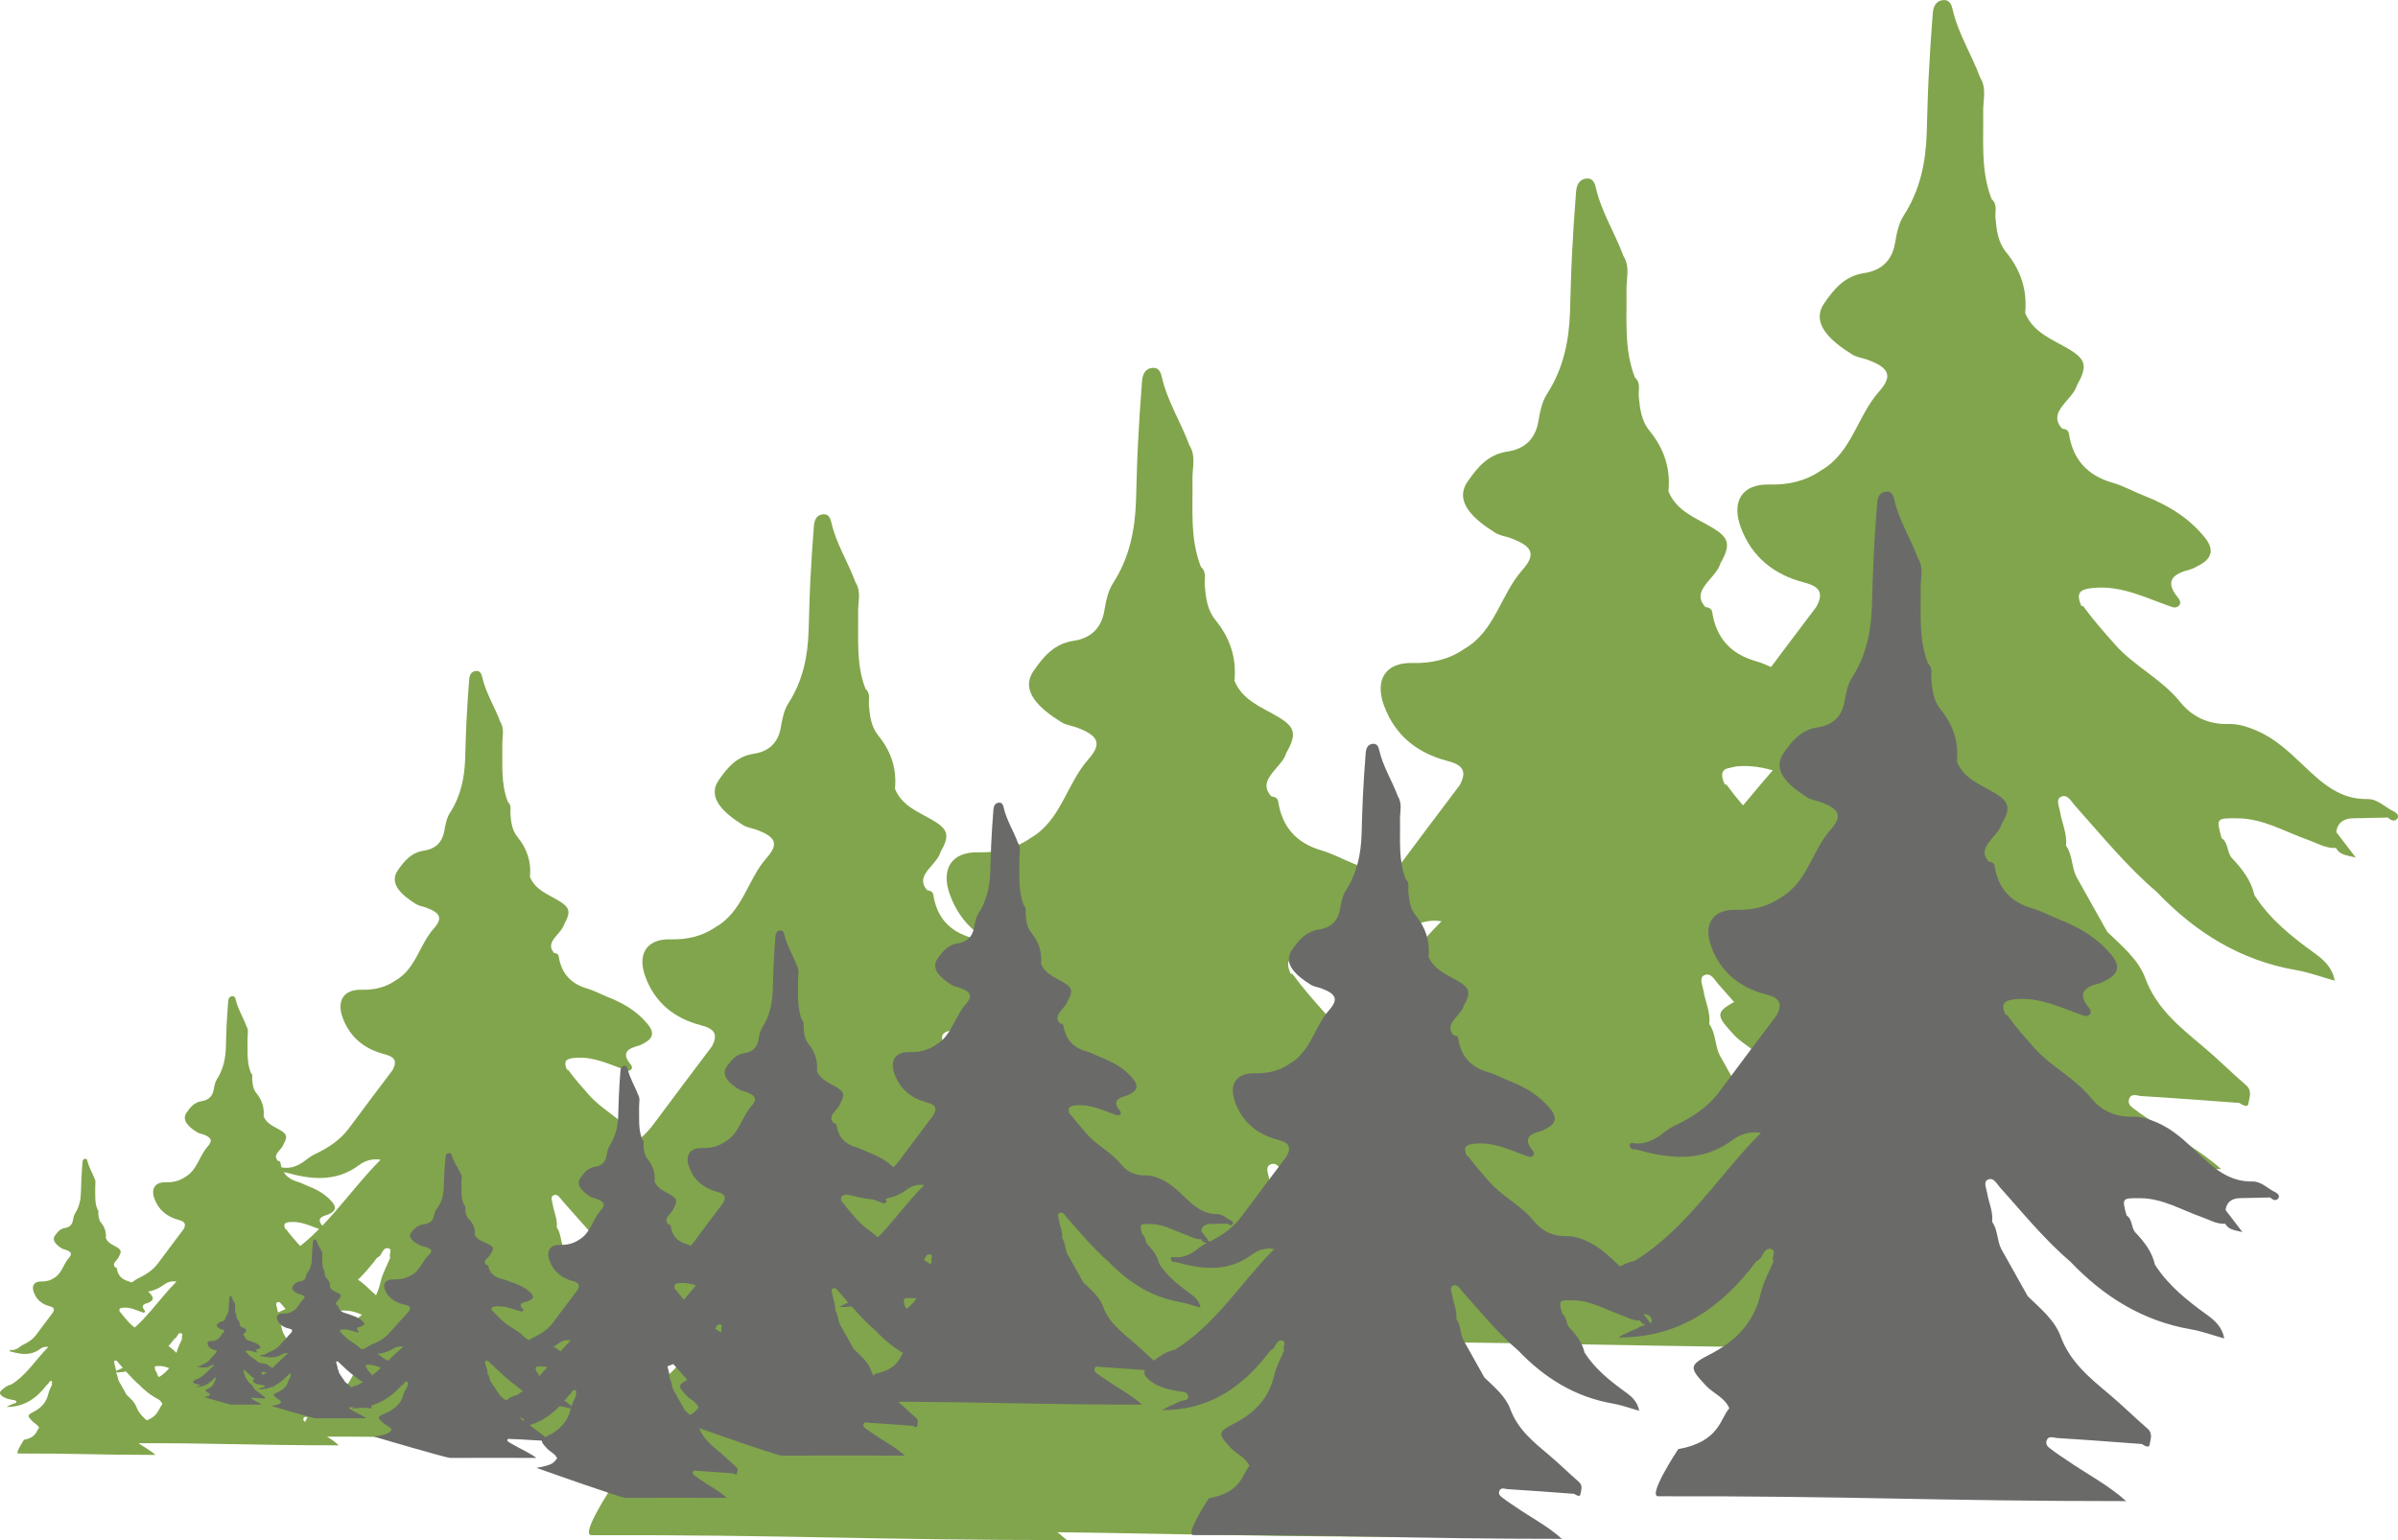 <?xml version="1.0" encoding="UTF-8"?>
<svg id="_圖層_2" data-name="圖層 2" xmlns="http://www.w3.org/2000/svg" viewBox="0 0 799.47 513.6">
  <defs>
    <style>
      .cls-1 {
        fill: #6a6b68;
      }

      .cls-2 {
        fill: #81a54c;
      }
    </style>
  </defs>
  <g id="_圖層_1-2" data-name="圖層 1">
    <g>
      <path class="cls-2" d="m105.83,467.16c10.68-1.88,10.76-7.96,13.05-10.4-1.16-2.76-4.07-3.74-5.96-5.79-4.26-4.59-4.39-5.12,1.17-7.99,6.54-3.37,11.11-8.1,12.79-15.5.63-2.79,2.13-5.39,3.24-8.08-.68-.97.85-2.62-.52-3.07-1.53-.5-2.05,1.15-2.75,2.23-.26.41-.79.64-1.2.96-8.76,11.7-19.74,19.35-34.94,19.23,1.72-1.16,3.78-1.7,5.54-2.74.99-.59,3.36-.01,2.8-2.05-.34-1.26-2.18-1.13-3.49-1.37-2.89-.52-5.73-1.19-8.22-2.95-2.93-2.06-3.17-3.62-.37-5.96,2.33-1.95,4.8-3.8,7.91-4.43,13.31-8.28,21.25-21.71,32.01-32.49-2.93-.45-5.27.37-7.16,1.78-7.74,5.77-16.04,4.84-24.54,2.45-.71.05-1.49-.13-1.63-.83-.22-1.12.77-.78,1.3-.73,2.24.2,4.16-.59,5.99-1.74,1.31-.9,2.52-2.01,3.93-2.68,4.47-2.12,8.54-4.67,11.55-8.74,4.8-6.51,9.7-12.94,14.56-19.41,1.66-3.12.62-4.43-2.77-5.31-6.51-1.69-11.43-5.53-13.86-12.1-2.11-5.71.33-9.53,6.25-9.38,4.15.11,7.94-.73,11.37-3.1,6.76-3.88,7.92-11.9,12.75-17.33,3.16-3.56,2.01-5.27-2.55-6.96-1.12-.41-2.39-.55-3.37-1.16-4.67-2.91-9.15-6.8-6.11-11.23,2.16-3.16,4.52-5.98,8.74-6.61,3.64-.54,6.08-2.6,6.77-6.5.37-2.1.79-4.39,1.91-6.12,3.59-5.55,4.85-11.64,5.06-18.08.13-4.05.21-8.11.42-12.16.24-4.72.53-9.44.91-14.16.11-1.36.59-2.75,2.3-2.9,1.44-.13,1.83,1.09,2.06,2.1,1.21,5.29,4.17,9.86,6.02,14.88,1.51,2.37.63,5,.68,7.49.12,6.46-.59,12.98,1.86,19.22h0c1.35,1.14.72,2.77.84,4.13.24,2.71.58,5.37,2.32,7.5,3.21,3.92,4.69,8.31,4.19,13.35,1.79,4.4,6.05,5.82,9.67,8,3.69,2.22,4.02,3.76,1.72,7.82-.43,1.41-1.38,2.39-2.33,3.5-1.39,1.65-3.23,3.68-.95,6.09.74.04,1.36.35,1.48,1.11.87,5.64,4.02,9.15,9.54,10.74,2.43.7,4.7,1.98,7.07,2.92,5.09,2,9.66,4.74,13.15,9.05,2.15,2.66,1.73,4.64-1.31,6.23-.6.29-1.17.68-1.81.84-3.68.94-5.86,2.43-2.64,6.28.38.45.69,1.27,0,1.8-.74.55-1.48.12-2.25-.15-5.23-1.86-10.23-4.35-16.14-3.89-3.26.25-4.14,1.08-2.84,4.02.22-.11.38-.05.49.16,2.13,2.9,4.49,5.58,6.88,8.27,4.25,4.8,10.23,7.56,14.26,12.57,2.7,3.36,6.27,4.96,10.67,4.85,2.14-.05,4.12.6,6.19,1.49,4.12,1.78,7.18,4.74,10.3,7.7,3.96,3.76,7.91,7.41,13.94,7.28,2.29-.05,3.85,1.81,5.79,2.71.55.26,1.3.92.78,1.58-.6.77-1.42.39-2.06-.23-2.57.05-5.14.09-7.71.17-1.98.06-3.33.91-3.63,3.01,1.26,1.65,2.52,3.3,4.28,5.6-2.17-.5-3.56-.63-4.35-2.11-2.23.14-4.09-1.05-6.08-1.74-5.1-1.78-9.83-4.71-15.47-4.76-4.74-.04-4.74-.05-3.53,4.37,1.58,1.04,1.11,3.16,2.3,4.41,2.22,2.34,4.17,4.85,4.9,8.1,3.4,5.33,8.25,9.16,13.28,12.8,2.03,1.46,3.8,3.09,4.34,5.97-3.07-.86-5.69-1.85-8.4-2.31-12.28-2.1-22.2-8.3-30.66-17.16-6.65-5.67-12.12-12.45-17.93-18.92-.87-.97-1.66-2.68-3.13-1.96-1.14.56-.34,2.16-.16,3.28.4,2.48,1.6,4.81,1.29,7.41,1.48,2.05,1.21,4.68,2.3,6.85,2.25,4.02,4.5,8.04,6.75,12.06,3.18,3.09,6.83,6.03,8.36,10.19,2.43,6.59,7.46,10.63,12.51,14.86,3.29,2.76,6.33,5.8,9.58,8.61,1.48,1.28.7,2.82.52,4.1-.14.92-1.31.23-1.98-.2-7.18-.52-14.35-1.08-21.54-1.51-.88-.05-2.28-.77-2.69.82-.29,1.14.74,1.66,1.44,2.21,1.14.91,2.4,1.67,3.6,2.51,5.05,3.52,10.6,6.33,15.2,10.5-49.09,0-69.79-1.35-118.87-1.23-2.88,0,5.03-11.92,5.03-11.92Z"/>
      <path class="cls-2" d="m303.85,492.54c16.23-2.86,16.35-12.1,19.84-15.8-1.76-4.2-6.18-5.69-9.06-8.79-6.47-6.97-6.67-7.78,1.78-12.14,9.94-5.13,16.89-12.31,19.44-23.56.96-4.25,3.24-8.2,4.92-12.28-1.04-1.48,1.29-3.99-.79-4.67-2.32-.76-3.11,1.75-4.17,3.39-.4.62-1.2.98-1.82,1.46-13.32,17.78-29.99,29.4-53.09,29.22,2.62-1.76,5.75-2.58,8.42-4.17,1.5-.89,5.11-.02,4.26-3.11-.52-1.91-3.32-1.72-5.3-2.08-4.39-.79-8.71-1.82-12.49-4.48-4.45-3.14-4.81-5.5-.57-9.06,3.54-2.97,7.3-5.78,12.03-6.73,20.23-12.59,32.3-32.99,48.64-49.37-4.45-.68-8.01.57-10.88,2.71-11.76,8.77-24.37,7.35-37.28,3.72-1.09.07-2.27-.2-2.48-1.26-.34-1.7,1.18-1.19,1.98-1.11,3.4.31,6.32-.9,9.1-2.64,1.98-1.37,3.83-3.05,5.98-4.07,6.8-3.22,12.98-7.1,17.55-13.28,7.3-9.88,14.74-19.67,22.12-29.49,2.52-4.74.94-6.74-4.2-8.07-9.89-2.57-17.37-8.41-21.05-18.39-3.2-8.68.5-14.48,9.5-14.25,6.3.16,12.07-1.11,17.27-4.71,10.28-5.9,12.03-18.09,19.37-26.33,4.81-5.41,3.05-8-3.88-10.58-1.7-.63-3.63-.84-5.13-1.77-7.1-4.42-13.91-10.33-9.29-17.07,3.28-4.79,6.86-9.09,13.28-10.05,5.53-.82,9.24-3.95,10.29-9.88.56-3.19,1.19-6.67,2.9-9.3,5.46-8.43,7.37-17.69,7.69-27.47.2-6.16.32-12.32.63-18.48.36-7.18.81-14.35,1.39-21.51.17-2.06.9-4.17,3.5-4.41,2.19-.2,2.78,1.66,3.13,3.19,1.84,8.03,6.34,14.98,9.14,22.6,2.3,3.61.96,7.6,1.03,11.38.18,9.82-.89,19.73,2.82,29.2h0c2.05,1.74,1.1,4.21,1.28,6.28.37,4.11.87,8.16,3.53,11.4,4.88,5.96,7.12,12.62,6.37,20.28,2.72,6.68,9.19,8.84,14.7,12.15,5.6,3.37,6.11,5.71,2.61,11.88-.65,2.14-2.1,3.63-3.53,5.32-2.12,2.5-4.91,5.59-1.44,9.25,1.13.06,2.07.53,2.25,1.69,1.32,8.57,6.1,13.9,14.5,16.32,3.7,1.07,7.13,3.02,10.74,4.43,7.74,3.04,14.68,7.21,19.98,13.76,3.27,4.05,2.63,7.04-2,9.47-.91.43-1.78,1.03-2.74,1.27-5.59,1.43-8.9,3.7-4.01,9.55.57.69,1.05,1.94-.01,2.73-1.12.84-2.25.19-3.43-.23-7.95-2.83-15.54-6.62-24.53-5.91-4.95.39-6.29,1.64-4.32,6.11.33-.16.58-.08.75.25,3.23,4.4,6.83,8.48,10.45,12.57,6.46,7.29,15.55,11.48,21.68,19.11,4.11,5.11,9.53,7.54,16.21,7.37,3.25-.08,6.27.91,9.4,2.26,6.26,2.7,10.91,7.2,15.65,11.7,6.01,5.71,12.03,11.26,21.18,11.07,3.48-.07,5.85,2.76,8.79,4.12.84.39,1.97,1.39,1.18,2.4-.91,1.17-2.16.59-3.13-.35-3.9.08-7.81.14-11.71.25-3,.09-5.06,1.39-5.52,4.57,1.92,2.51,3.84,5.02,6.51,8.51-3.3-.76-5.41-.96-6.61-3.2-3.39.22-6.22-1.59-9.23-2.65-7.75-2.71-14.94-7.16-23.51-7.23-7.2-.05-7.2-.08-5.37,6.63,2.4,1.59,1.69,4.8,3.5,6.7,3.38,3.56,6.34,7.38,7.45,12.31,5.17,8.1,12.53,13.93,20.18,19.45,3.08,2.22,5.77,4.69,6.6,9.07-4.67-1.31-8.65-2.81-12.76-3.51-18.65-3.2-33.74-12.61-46.58-26.08-10.1-8.62-18.42-18.92-27.24-28.75-1.32-1.47-2.52-4.08-4.76-2.97-1.74.86-.51,3.28-.24,4.99.6,3.76,2.44,7.31,1.96,11.27,2.25,3.11,1.83,7.11,3.49,10.41,3.42,6.11,6.84,12.21,10.26,18.32,4.83,4.69,10.37,9.17,12.7,15.48,3.69,10.02,11.34,16.15,19.01,22.58,5,4.19,9.62,8.82,14.56,13.09,2.25,1.95,1.07,4.29.78,6.23-.21,1.4-1.99.34-3-.3-10.91-.79-21.81-1.64-32.73-2.3-1.34-.08-3.47-1.17-4.09,1.25-.44,1.73,1.13,2.52,2.19,3.36,1.74,1.38,3.65,2.54,5.47,3.81,7.68,5.35,16.1,9.62,23.1,15.95-74.59,0-106.04-2.05-180.63-1.87-4.38.01,7.64-18.12,7.64-18.12Z"/>
      <path class="cls-2" d="m203.87,496.06c14.24-2.51,14.34-10.62,17.41-13.86-1.55-3.69-5.42-4.99-7.95-7.72-5.67-6.12-5.85-6.83,1.57-10.66,8.72-4.5,14.82-10.8,17.05-20.67.85-3.73,2.84-7.19,4.32-10.78-.91-1.3,1.13-3.5-.7-4.1-2.04-.67-2.73,1.54-3.66,2.97-.35.54-1.05.86-1.6,1.28-11.68,15.61-26.32,25.8-46.58,25.64,2.3-1.55,5.04-2.26,7.39-3.66,1.31-.78,4.48-.02,3.74-2.73-.46-1.67-2.91-1.51-4.65-1.82-3.86-.7-7.64-1.59-10.96-3.93-3.91-2.75-4.22-4.83-.5-7.95,3.11-2.61,6.4-5.07,10.55-5.9,17.75-11.05,28.34-28.95,42.68-43.32-3.91-.6-7.03.5-9.55,2.38-10.32,7.7-21.39,6.45-32.71,3.26-.95.06-1.99-.18-2.18-1.1-.3-1.49,1.03-1.04,1.74-.98,2.98.27,5.55-.79,7.99-2.32,1.74-1.21,3.36-2.68,5.25-3.57,5.97-2.82,11.39-6.23,15.4-11.66,6.41-8.67,12.93-17.26,19.41-25.88,2.21-4.16.82-5.91-3.69-7.08-8.68-2.26-15.25-7.38-18.47-16.14-2.81-7.62.43-12.7,8.34-12.5,5.53.14,10.59-.97,15.16-4.14,9.02-5.17,10.56-15.87,16.99-23.11,4.22-4.74,2.68-7.02-3.4-9.28-1.49-.55-3.19-.73-4.5-1.55-6.23-3.88-12.21-9.06-8.15-14.98,2.88-4.21,6.02-7.98,11.65-8.82,4.85-.72,8.11-3.46,9.03-8.67.49-2.8,1.05-5.85,2.54-8.16,4.79-7.4,6.47-15.52,6.75-24.1.18-5.4.28-10.81.55-16.21.32-6.3.71-12.59,1.22-18.87.15-1.81.79-3.66,3.07-3.87,1.92-.18,2.44,1.46,2.75,2.8,1.61,7.05,5.56,13.14,8.02,19.84,2.02,3.16.84,6.66.9,9.99.16,8.62-.78,17.31,2.47,25.62h0c1.8,1.53.96,3.7,1.13,5.51.32,3.61.77,7.16,3.09,10,4.28,5.23,6.25,11.08,5.59,17.8,2.38,5.87,8.06,7.76,12.9,10.66,4.92,2.96,5.36,5.01,2.29,10.43-.57,1.88-1.84,3.19-3.1,4.67-1.86,2.19-4.31,4.9-1.27,8.12.99.06,1.82.47,1.97,1.48,1.16,7.52,5.36,12.19,12.72,14.32,3.25.94,6.26,2.65,9.42,3.89,6.79,2.67,12.88,6.32,17.53,12.07,2.87,3.55,2.3,6.18-1.75,8.31-.8.38-1.56.9-2.41,1.12-4.9,1.25-7.81,3.24-3.52,8.38.5.6.92,1.7,0,2.39-.99.73-1.97.16-3.01-.2-6.98-2.49-13.64-5.8-21.52-5.19-4.34.34-5.52,1.44-3.79,5.36.29-.14.51-.07.66.22,2.84,3.86,5.99,7.44,9.17,11.03,5.67,6.4,13.64,10.08,19.02,16.77,3.6,4.48,8.36,6.61,14.23,6.47,2.85-.07,5.5.8,8.25,1.99,5.5,2.37,9.57,6.31,13.73,10.27,5.28,5.01,10.55,9.88,18.58,9.71,3.05-.06,5.13,2.42,7.71,3.62.73.34,1.73,1.22,1.04,2.11-.8,1.03-1.9.52-2.74-.31-3.43.07-6.85.12-10.28.22-2.63.08-4.44,1.22-4.84,4.01,1.68,2.2,3.37,4.4,5.71,7.47-2.89-.67-4.74-.84-5.8-2.81-2.97.19-5.45-1.4-8.1-2.32-6.8-2.38-13.11-6.28-20.63-6.34-6.32-.05-6.31-.07-4.71,5.82,2.11,1.39,1.48,4.21,3.07,5.88,2.97,3.13,5.57,6.47,6.54,10.8,4.54,7.1,11,12.22,17.71,17.07,2.7,1.95,5.07,4.12,5.79,7.96-4.1-1.15-7.59-2.46-11.2-3.08-16.37-2.81-29.6-11.07-40.88-22.89-8.86-7.56-16.16-16.6-23.9-25.23-1.16-1.29-2.21-3.58-4.18-2.61-1.52.75-.45,2.88-.21,4.38.53,3.3,2.14,6.42,1.72,9.89,1.97,2.73,1.61,6.24,3.06,9.14,3,5.36,6,10.72,9.01,16.08,4.24,4.12,9.1,8.04,11.14,13.58,3.24,8.79,9.95,14.17,16.68,19.81,4.38,3.68,8.44,7.74,12.77,11.48,1.97,1.71.94,3.77.69,5.46-.18,1.23-1.75.3-2.64-.27-9.57-.69-19.14-1.44-28.72-2.02-1.17-.07-3.05-1.03-3.59,1.09-.39,1.52.99,2.21,1.92,2.95,1.53,1.21,3.2,2.23,4.8,3.34,6.74,4.69,14.13,8.44,20.27,14-65.45,0-93.05-1.8-158.5-1.64-3.85,0,6.7-15.9,6.7-15.9Z"/>
      <path class="cls-1" d="m291.62,458.14c8.36-1.47,8.42-6.23,10.21-8.14-.91-2.16-3.18-2.93-4.67-4.53-3.33-3.59-3.43-4.01.92-6.25,5.12-2.64,8.69-6.34,10.01-12.13.5-2.19,1.67-4.22,2.53-6.32-.53-.76.67-2.05-.41-2.4-1.2-.39-1.6.9-2.15,1.74-.21.32-.62.5-.94.75-6.86,9.16-15.44,15.14-27.33,15.04,1.35-.91,2.96-1.33,4.33-2.15.77-.46,2.63,0,2.19-1.6-.27-.98-1.71-.88-2.73-1.07-2.26-.41-4.49-.93-6.43-2.31-2.29-1.62-2.48-2.83-.29-4.67,1.82-1.53,3.76-2.97,6.19-3.46,10.41-6.48,16.63-16.99,25.05-25.42-2.29-.35-4.12.29-5.6,1.4-6.05,4.52-12.55,3.79-19.2,1.92-.56.04-1.17-.1-1.28-.65-.17-.87.61-.61,1.02-.57,1.75.16,3.25-.46,4.69-1.36,1.02-.71,1.97-1.57,3.08-2.09,3.5-1.66,6.68-3.66,9.03-6.84,3.76-5.09,7.59-10.13,11.39-15.19,1.3-2.44.48-3.47-2.16-4.16-5.09-1.32-8.95-4.33-10.84-9.47-1.65-4.47.26-7.46,4.89-7.34,3.25.08,6.22-.57,8.89-2.43,5.29-3.04,6.19-9.31,9.97-13.56,2.48-2.78,1.57-4.12-2-5.45-.87-.32-1.87-.43-2.64-.91-3.65-2.28-7.16-5.32-4.78-8.79,1.69-2.47,3.53-4.68,6.84-5.17,2.85-.42,4.76-2.03,5.3-5.09.29-1.64.61-3.43,1.49-4.79,2.81-4.34,3.79-9.11,3.96-14.14.1-3.17.17-6.35.33-9.51.19-3.69.42-7.39.72-11.08.09-1.06.46-2.15,1.8-2.27,1.13-.1,1.43.86,1.61,1.64.95,4.14,3.26,7.71,4.71,11.64,1.18,1.86.49,3.91.53,5.86.09,5.06-.46,10.16,1.45,15.04h0c1.05.9.57,2.17.66,3.23.19,2.12.45,4.2,1.82,5.87,2.51,3.07,3.67,6.5,3.28,10.44,1.4,3.44,4.73,4.55,7.57,6.26,2.89,1.73,3.15,2.94,1.34,6.12-.34,1.1-1.08,1.87-1.82,2.74-1.09,1.29-2.53,2.88-.74,4.77.58.03,1.07.27,1.16.87.68,4.41,3.14,7.16,7.47,8.4,1.9.55,3.67,1.55,5.53,2.28,3.98,1.57,7.56,3.71,10.29,7.08,1.69,2.08,1.35,3.63-1.03,4.88-.47.22-.92.53-1.41.66-2.88.74-4.58,1.9-2.07,4.92.3.35.54,1,0,1.4-.58.43-1.16.1-1.76-.12-4.09-1.46-8-3.41-12.63-3.04-2.55.2-3.24.85-2.22,3.14.17-.08.3-.04.39.13,1.66,2.27,3.52,4.37,5.38,6.47,3.32,3.75,8.01,5.91,11.16,9.84,2.11,2.63,4.91,3.88,8.35,3.79,1.67-.04,3.23.47,4.84,1.16,3.23,1.39,5.62,3.71,8.06,6.03,3.1,2.94,6.19,5.8,10.9,5.7,1.79-.04,3.01,1.42,4.53,2.12.43.2,1.02.72.61,1.24-.47.6-1.11.3-1.61-.18-2.01.04-4.02.07-6.03.13-1.55.05-2.6.72-2.84,2.36.99,1.29,1.98,2.58,3.35,4.38-1.7-.39-2.78-.5-3.4-1.65-1.75.11-3.2-.82-4.75-1.36-3.99-1.39-7.69-3.69-12.1-3.72-3.71-.03-3.71-.04-2.76,3.42,1.24.82.87,2.47,1.8,3.45,1.74,1.83,3.27,3.8,3.84,6.34,2.66,4.17,6.45,7.17,10.39,10.02,1.59,1.15,2.97,2.42,3.4,4.67-2.41-.67-4.45-1.44-6.57-1.81-9.6-1.65-17.37-6.5-23.99-13.43-5.2-4.44-9.49-9.74-14.03-14.8-.68-.76-1.3-2.1-2.45-1.53-.89.44-.26,1.69-.12,2.57.31,1.94,1.25,3.77,1.01,5.8,1.16,1.6.94,3.66,1.8,5.36,1.76,3.14,3.52,6.29,5.28,9.43,2.49,2.41,5.34,4.72,6.54,7.97,1.9,5.16,5.84,8.31,9.79,11.63,2.57,2.16,4.95,4.54,7.49,6.74,1.16,1,.55,2.21.4,3.21-.11.72-1.03.18-1.55-.16-5.62-.41-11.23-.84-16.85-1.19-.69-.04-1.79-.6-2.11.64-.23.89.58,1.3,1.13,1.73.89.71,1.88,1.31,2.82,1.96,3.96,2.75,8.29,4.95,11.89,8.21-38.41,0-54.6-1.05-93.01-.96-2.26,0,3.93-9.33,3.93-9.33Z"/>
      <path class="cls-1" d="m178.85,489.53c6-1.06,5.61-1.82,6.9-3.19-.65-1.55-2.28-2.1-3.35-3.25-2.39-2.58-2.47-2.88.66-4.49,3.67-1.89,6.24-4.55,7.18-8.71.36-1.57,1.2-3.03,1.82-4.54-.38-.55.48-1.47-.29-1.73-.86-.28-1.15.65-1.54,1.25-.15.23-.44.36-.67.54-4.92,6.57-11.09,10.87-19.62,10.8.97-.65,2.12-.95,3.11-1.54.55-.33,1.89,0,1.58-1.15-.19-.71-1.23-.63-1.96-.77-1.62-.29-3.22-.67-4.62-1.66-1.65-1.16-1.78-2.03-.21-3.35,1.31-1.1,2.7-2.14,4.45-2.49,7.48-4.65,11.94-12.19,17.98-18.25-1.65-.25-2.96.21-4.02,1-4.34,3.24-9.01,2.72-13.78,1.37-.4.03-.84-.07-.92-.46-.13-.63.44-.44.73-.41,1.26.11,2.34-.33,3.36-.98.73-.51,1.41-1.13,2.21-1.5,2.51-1.19,4.8-2.63,6.49-4.91,2.7-3.65,5.45-7.27,8.18-10.9.93-1.75.35-2.49-1.55-2.98-3.66-.95-6.42-3.11-7.78-6.8-1.18-3.21.18-5.35,3.51-5.27,2.33.06,4.46-.41,6.38-1.74,3.8-2.18,4.45-6.68,7.16-9.73,1.78-2,1.13-2.96-1.43-3.91-.63-.23-1.34-.31-1.89-.65-2.62-1.63-5.14-3.82-3.43-6.31,1.21-1.77,2.54-3.36,4.91-3.71,2.04-.3,3.42-1.46,3.8-3.65.21-1.18.44-2.46,1.07-3.44,2.02-3.12,2.72-6.54,2.84-10.15.07-2.28.12-4.55.23-6.83.13-2.65.3-5.3.51-7.95.06-.76.33-1.54,1.29-1.63.81-.07,1.03.61,1.16,1.18.68,2.97,2.34,5.54,3.38,8.35.85,1.33.35,2.81.38,4.21.07,3.63-.33,7.29,1.04,10.79h0c.76.64.41,1.56.47,2.32.14,1.52.32,3.02,1.3,4.21,1.8,2.2,2.63,4.66,2.35,7.5,1,2.47,3.4,3.27,5.43,4.49,2.07,1.24,2.26,2.11.96,4.39-.24.79-.78,1.34-1.31,1.97-.78.92-1.82,2.07-.53,3.42.42.02.77.2.83.63.49,3.17,2.26,5.14,5.36,6.03,1.37.39,2.64,1.11,3.97,1.64,2.86,1.12,5.43,2.66,7.38,5.08,1.21,1.5.97,2.6-.74,3.5-.34.16-.66.38-1.01.47-2.06.53-3.29,1.37-1.48,3.53.21.25.39.72,0,1.01-.41.31-.83.07-1.27-.09-2.94-1.05-5.75-2.45-9.06-2.19-1.83.14-2.32.61-1.6,2.26.12-.06.21-.03.28.09,1.19,1.63,2.52,3.13,3.86,4.65,2.39,2.69,5.75,4.24,8.01,7.06,1.52,1.89,3.52,2.79,5.99,2.72,1.2-.03,2.32.34,3.47.84,2.31,1,4.03,2.66,5.79,4.33,2.22,2.11,4.44,4.16,7.83,4.09,1.29-.03,2.16,1.02,3.25,1.52.31.14.73.51.44.89-.34.43-.8.22-1.16-.13-1.44.03-2.89.05-4.33.09-1.11.03-1.87.51-2.04,1.69.71.93,1.42,1.85,2.4,3.15-1.22-.28-2-.36-2.44-1.18-1.25.08-2.3-.59-3.41-.98-2.86-1-5.52-2.65-8.69-2.67-2.66-.02-2.66-.03-1.98,2.45.89.59.62,1.77,1.29,2.48,1.25,1.32,2.34,2.73,2.75,4.55,1.91,2.99,4.63,5.15,7.46,7.19,1.14.82,2.13,1.73,2.44,3.35-1.73-.48-3.2-1.04-4.72-1.3-6.89-1.18-12.47-4.66-17.22-9.64-3.73-3.19-6.81-6.99-10.07-10.63-.49-.54-.93-1.51-1.76-1.1-.64.32-.19,1.21-.09,1.84.22,1.39.9,2.7.72,4.16.83,1.15.68,2.63,1.29,3.85,1.26,2.26,2.53,4.51,3.79,6.77,1.79,1.73,3.83,3.39,4.69,5.72,1.36,3.7,4.19,5.97,7.02,8.34,1.85,1.55,3.56,3.26,5.38,4.84.83.72.4,1.59.29,2.3-.08.52-.74.13-1.11-.11-4.03-.29-8.06-.61-12.1-.85-.49-.03-1.28-.43-1.51.46-.16.64.42.93.81,1.24.64.51,1.35.94,2.02,1.41,2.84,1.98,5.95,3.56,8.54,5.9-27.57,0-6.21-.07-33.78,0-1.62,0-29.72-10.03-29.72-10.03Z"/>
      <path class="cls-1" d="m224.52,473.22c7.29-1.29,6.82-2.22,8.38-3.88-.79-1.89-2.78-2.55-4.07-3.95-2.91-3.13-3-3.5.8-5.46,4.47-2.3,7.59-5.53,8.73-10.58.43-1.91,1.46-3.68,2.21-5.52-.47-.67.58-1.79-.36-2.1-1.04-.34-1.4.79-1.87,1.52-.18.28-.54.44-.82.66-5.98,7.99-13.48,13.21-23.85,13.13,1.18-.79,2.58-1.16,3.78-1.87.67-.4,2.29,0,1.91-1.4-.23-.86-1.49-.77-2.38-.93-1.97-.36-3.91-.82-5.61-2.01-2-1.41-2.16-2.47-.25-4.07,1.59-1.33,3.28-2.6,5.4-3.02,9.09-5.66,14.51-14.82,21.86-22.18-2-.31-3.6.25-4.89,1.22-5.28,3.94-10.95,3.3-16.75,1.67-.49.03-1.02-.09-1.12-.56-.15-.76.53-.53.89-.5,1.53.14,2.84-.4,4.09-1.19.89-.62,1.72-1.37,2.69-1.83,3.05-1.45,5.83-3.19,7.88-5.97,3.28-4.44,6.62-8.84,9.94-13.25,1.13-2.13.42-3.03-1.89-3.63-4.45-1.16-7.81-3.78-9.46-8.26-1.44-3.9.22-6.51,4.27-6.4,2.83.07,5.42-.5,7.76-2.12,4.62-2.65,5.41-8.13,8.7-11.83,2.16-2.43,1.37-3.6-1.74-4.75-.76-.28-1.63-.38-2.3-.79-3.19-1.99-6.25-4.64-4.17-7.67,1.48-2.15,3.08-4.08,5.97-4.51,2.48-.37,4.15-1.77,4.62-4.44.25-1.43.54-3,1.3-4.18,2.45-3.79,3.31-7.95,3.45-12.34.09-2.77.14-5.54.28-8.3.16-3.22.36-6.45.62-9.66.08-.93.4-1.87,1.57-1.98.99-.09,1.25.75,1.41,1.43.83,3.61,2.85,6.73,4.11,10.16,1.03,1.62.43,3.41.46,5.11.08,4.41-.4,8.86,1.27,13.12h0c.92.78.49,1.89.58,2.82.17,1.85.39,3.67,1.58,5.12,2.19,2.68,3.2,5.67,2.86,9.11,1.22,3,4.13,3.97,6.6,5.46,2.52,1.51,2.75,2.57,1.17,5.34-.29.96-.94,1.63-1.59,2.39-.95,1.12-2.21,2.51-.65,4.16.51.03.93.24,1.01.76.59,3.85,2.74,6.24,6.51,7.33,1.66.48,3.21,1.35,4.83,1.99,3.48,1.37,6.6,3.24,8.98,6.18,1.47,1.82,1.18,3.16-.9,4.26-.41.19-.8.46-1.23.57-2.51.64-4,1.66-1.8,4.29.26.31.47.87,0,1.23-.5.38-1.01.08-1.54-.1-3.57-1.27-6.98-2.97-11.02-2.66-2.22.17-2.82.74-1.94,2.74.15-.07.26-.04.34.11,1.45,1.98,3.07,3.81,4.7,5.65,2.9,3.27,6.99,5.16,9.74,8.59,1.84,2.3,4.28,3.39,7.28,3.31,1.46-.04,2.82.41,4.22,1.02,2.81,1.21,4.9,3.23,7.03,5.26,2.7,2.57,5.4,5.06,9.51,4.97,1.56-.03,2.63,1.24,3.95,1.85.38.17.89.63.53,1.08-.41.53-.97.26-1.4-.16-1.75.04-3.51.06-5.26.11-1.35.04-2.27.62-2.48,2.06.86,1.13,1.72,2.25,2.92,3.82-1.48-.34-2.43-.43-2.97-1.44-1.52.1-2.79-.71-4.15-1.19-3.48-1.22-6.71-3.22-10.56-3.25-3.23-.02-3.23-.04-2.41,2.98,1.08.71.76,2.16,1.57,3.01,1.52,1.6,2.85,3.31,3.35,5.53,2.32,3.64,5.63,6.26,9.07,8.74,1.38,1,2.59,2.11,2.96,4.08-2.1-.59-3.89-1.26-5.74-1.58-8.38-1.44-15.16-5.67-20.93-11.72-4.54-3.87-8.28-8.5-12.24-12.92-.59-.66-1.13-1.83-2.14-1.33-.78.38-.23,1.47-.11,2.24.27,1.69,1.09,3.29.88,5.06,1.01,1.4.82,3.19,1.57,4.68,1.54,2.74,3.07,5.49,4.61,8.23,2.17,2.11,4.66,4.12,5.7,6.95,1.66,4.5,5.1,7.25,8.54,10.14,2.24,1.88,4.32,3.96,6.54,5.88,1.01.87.48,1.93.35,2.8-.09.63-.9.15-1.35-.14-4.9-.36-9.8-.74-14.7-1.03-.6-.04-1.56-.53-1.84.56-.2.78.51,1.13.98,1.51.78.62,1.64,1.14,2.46,1.71,3.45,2.4,7.24,4.32,10.38,7.17-33.51,0-7.55-.08-41.06,0-1.97,0-36.13-12.2-36.13-12.2Z"/>
      <path class="cls-2" d="m448.55,429.4c16.23-2.86,16.35-12.1,19.84-15.8-1.76-4.2-6.18-5.69-9.06-8.79-6.47-6.97-6.67-7.78,1.78-12.14,9.94-5.13,16.89-12.31,19.44-23.56.96-4.25,3.24-8.2,4.92-12.28-1.04-1.48,1.29-3.99-.79-4.67-2.32-.76-3.11,1.75-4.17,3.39-.4.62-1.2.98-1.82,1.46-13.32,17.78-29.99,29.4-53.09,29.22,2.62-1.76,5.75-2.58,8.42-4.17,1.5-.89,5.11-.02,4.26-3.11-.52-1.91-3.32-1.72-5.3-2.08-4.39-.79-8.71-1.82-12.49-4.48-4.45-3.14-4.81-5.5-.57-9.06,3.54-2.97,7.3-5.78,12.03-6.73,20.23-12.59,32.3-32.99,48.64-49.37-4.45-.68-8.01.57-10.88,2.71-11.76,8.77-24.37,7.35-37.28,3.72-1.09.07-2.27-.2-2.48-1.26-.34-1.7,1.18-1.19,1.98-1.11,3.4.31,6.32-.9,9.1-2.64,1.98-1.37,3.83-3.05,5.98-4.07,6.8-3.22,12.98-7.1,17.55-13.28,7.3-9.88,14.74-19.67,22.12-29.49,2.52-4.74.94-6.74-4.2-8.07-9.89-2.57-17.37-8.41-21.05-18.39-3.2-8.68.5-14.48,9.5-14.25,6.3.16,12.07-1.11,17.27-4.71,10.28-5.9,12.03-18.09,19.37-26.33,4.81-5.41,3.05-8-3.88-10.58-1.7-.63-3.63-.84-5.13-1.77-7.1-4.42-13.91-10.33-9.29-17.07,3.28-4.79,6.86-9.09,13.28-10.05,5.53-.82,9.24-3.95,10.29-9.88.56-3.19,1.19-6.67,2.9-9.3,5.46-8.43,7.37-17.69,7.69-27.47.2-6.16.32-12.32.63-18.48.36-7.18.81-14.35,1.39-21.51.17-2.06.9-4.17,3.5-4.41,2.19-.2,2.78,1.66,3.13,3.19,1.84,8.03,6.34,14.98,9.14,22.6,2.3,3.61.96,7.6,1.03,11.38.18,9.82-.89,19.73,2.82,29.2h0c2.05,1.74,1.1,4.21,1.28,6.28.37,4.11.87,8.16,3.53,11.4,4.88,5.96,7.12,12.62,6.37,20.28,2.72,6.68,9.19,8.84,14.7,12.15,5.6,3.37,6.11,5.71,2.61,11.88-.65,2.14-2.1,3.63-3.53,5.32-2.12,2.5-4.91,5.59-1.44,9.25,1.13.06,2.07.53,2.25,1.69,1.32,8.57,6.1,13.9,14.5,16.32,3.7,1.07,7.13,3.02,10.74,4.43,7.74,3.04,14.68,7.21,19.98,13.76,3.27,4.05,2.63,7.04-2,9.47-.91.43-1.78,1.03-2.74,1.27-5.59,1.43-8.9,3.7-4.01,9.55.57.69,1.05,1.94-.01,2.73-1.12.84-2.25.19-3.43-.23-7.95-2.83-15.54-6.62-24.53-5.91-4.95.39-6.29,1.64-4.32,6.11.33-.16.58-.08.75.25,3.23,4.4,6.83,8.48,10.45,12.57,6.46,7.29,15.55,11.48,21.68,19.11,4.11,5.11,9.53,7.54,16.21,7.37,3.25-.08,6.27.91,9.4,2.26,6.26,2.7,10.91,7.2,15.65,11.7,6.01,5.71,12.03,11.26,21.18,11.07,3.48-.07,5.85,2.76,8.79,4.12.84.39,1.97,1.39,1.18,2.4-.91,1.17-2.16.59-3.13-.35-3.9.08-7.81.14-11.71.25-3,.09-5.06,1.39-5.52,4.57,1.92,2.51,3.84,5.02,6.51,8.51-3.3-.76-5.41-.96-6.61-3.2-3.39.22-6.22-1.59-9.23-2.65-7.75-2.71-14.94-7.16-23.51-7.23-7.2-.05-7.2-.08-5.37,6.63,2.4,1.59,1.69,4.8,3.5,6.7,3.38,3.56,6.34,7.38,7.45,12.31,5.17,8.1,12.53,13.93,20.18,19.45,3.08,2.22,5.77,4.69,6.6,9.07-4.67-1.31-8.65-2.81-12.76-3.51-18.65-3.2-33.74-12.61-46.58-26.08-10.1-8.62-18.42-18.92-27.24-28.75-1.32-1.47-2.52-4.08-4.76-2.97-1.74.86-.51,3.28-.24,4.99.6,3.76,2.44,7.31,1.96,11.27,2.25,3.11,1.83,7.11,3.49,10.41,3.42,6.11,6.84,12.21,10.26,18.32,4.83,4.69,10.37,9.17,12.7,15.48,3.69,10.02,11.34,16.15,19.01,22.58,5,4.19,9.62,8.82,14.56,13.09,2.25,1.95,1.07,4.29.78,6.23-.21,1.4-1.99.34-3-.3-10.91-.79-21.81-1.64-32.73-2.3-1.34-.08-3.47-1.17-4.09,1.25-.44,1.73,1.13,2.52,2.19,3.36,1.74,1.38,3.65,2.54,5.47,3.81,7.68,5.35,16.1,9.62,23.1,15.95-74.59,0-106.04-2.05-180.63-1.87-4.38.01,7.64-18.12,7.64-18.12Z"/>
      <path class="cls-2" d="m567.47,369.89c16.23-2.86,16.35-12.1,19.84-15.8-1.76-4.2-6.18-5.69-9.06-8.79-6.47-6.97-6.67-7.78,1.78-12.14,9.94-5.13,16.89-12.31,19.44-23.56.96-4.25,3.24-8.2,4.92-12.28-1.04-1.48,1.29-3.99-.79-4.67-2.32-.76-3.11,1.75-4.17,3.39-.4.62-1.2.98-1.82,1.46-13.32,17.78-29.99,29.4-53.09,29.22,2.62-1.76,5.75-2.58,8.42-4.17,1.5-.89,5.11-.02,4.26-3.11-.52-1.91-3.32-1.72-5.3-2.08-4.39-.79-8.71-1.82-12.49-4.48-4.45-3.14-4.81-5.5-.57-9.06,3.54-2.97,7.3-5.78,12.03-6.73,20.23-12.59,32.3-32.99,48.64-49.37-4.45-.68-8.01.57-10.88,2.71-11.76,8.77-24.37,7.35-37.28,3.72-1.09.07-2.27-.2-2.48-1.26-.34-1.7,1.18-1.19,1.98-1.11,3.4.31,6.32-.9,9.1-2.64,1.98-1.37,3.83-3.05,5.98-4.07,6.8-3.22,12.98-7.1,17.55-13.28,7.3-9.88,14.74-19.67,22.12-29.49,2.52-4.74.94-6.74-4.2-8.07-9.89-2.57-17.37-8.41-21.05-18.39-3.2-8.68.5-14.48,9.5-14.25,6.3.16,12.07-1.11,17.27-4.71,10.28-5.9,12.03-18.09,19.37-26.33,4.81-5.41,3.05-8-3.88-10.58-1.7-.63-3.63-.84-5.13-1.77-7.1-4.42-13.91-10.33-9.29-17.07,3.28-4.79,6.86-9.09,13.28-10.05,5.53-.82,9.24-3.95,10.29-9.88.56-3.19,1.19-6.67,2.9-9.3,5.46-8.43,7.37-17.69,7.69-27.47.2-6.16.32-12.32.63-18.48.36-7.18.81-14.35,1.39-21.51.17-2.06.9-4.17,3.5-4.41,2.19-.2,2.78,1.66,3.13,3.19,1.84,8.03,6.34,14.98,9.14,22.6,2.3,3.61.96,7.6,1.03,11.38.18,9.82-.89,19.73,2.82,29.2h0c2.05,1.74,1.1,4.21,1.28,6.28.37,4.11.87,8.16,3.53,11.4,4.88,5.96,7.12,12.62,6.37,20.28,2.72,6.68,9.19,8.84,14.7,12.15,5.6,3.37,6.11,5.71,2.61,11.88-.65,2.14-2.1,3.63-3.53,5.32-2.12,2.5-4.91,5.59-1.44,9.25,1.13.06,2.07.53,2.25,1.69,1.32,8.57,6.1,13.9,14.5,16.32,3.7,1.07,7.13,3.02,10.74,4.43,7.74,3.04,14.68,7.21,19.98,13.76,3.27,4.05,2.63,7.04-2,9.47-.91.43-1.78,1.03-2.74,1.27-5.59,1.43-8.9,3.7-4.01,9.55.57.69,1.05,1.94-.01,2.73-1.12.84-2.25.19-3.43-.23-7.95-2.83-15.54-6.62-24.53-5.91-4.95.39-6.29,1.64-4.32,6.11.33-.16.58-.08.75.25,3.23,4.4,6.83,8.48,10.45,12.57,6.46,7.29,15.55,11.48,21.68,19.11,4.11,5.11,9.53,7.54,16.21,7.37,3.25-.08,6.27.91,9.4,2.26,6.26,2.7,10.91,7.2,15.65,11.7,6.01,5.71,12.03,11.26,21.18,11.07,3.48-.07,5.85,2.76,8.79,4.12.84.39,1.97,1.39,1.18,2.4-.91,1.17-2.16.59-3.13-.35-3.9.08-7.81.14-11.71.25-3,.09-5.06,1.39-5.52,4.57,1.92,2.51,3.84,5.02,6.51,8.51-3.3-.76-5.41-.96-6.61-3.2-3.39.22-6.22-1.59-9.23-2.65-7.75-2.71-14.94-7.16-23.51-7.23-7.2-.05-7.2-.08-5.37,6.63,2.4,1.59,1.69,4.8,3.5,6.7,3.38,3.56,6.34,7.38,7.45,12.31,5.17,8.1,12.53,13.93,20.18,19.45,3.08,2.22,5.77,4.69,6.6,9.07-4.67-1.31-8.65-2.81-12.76-3.51-18.65-3.2-33.74-12.61-46.58-26.08-10.1-8.62-18.42-18.92-27.24-28.75-1.32-1.47-2.52-4.08-4.76-2.97-1.74.86-.51,3.28-.24,4.99.6,3.76,2.44,7.31,1.96,11.27,2.25,3.11,1.83,7.11,3.49,10.41,3.42,6.11,6.84,12.21,10.26,18.32,4.83,4.69,10.37,9.17,12.7,15.48,3.69,10.02,11.34,16.15,19.01,22.58,5,4.19,9.62,8.82,14.56,13.09,2.25,1.95,1.07,4.29.78,6.23-.21,1.4-1.99.34-3-.3-10.91-.79-21.81-1.64-32.73-2.3-1.34-.08-3.47-1.17-4.09,1.25-.44,1.73,1.13,2.52,2.19,3.36,1.74,1.38,3.65,2.54,5.47,3.81,7.68,5.35,16.1,9.62,23.1,15.95-74.59,0-106.04-2.05-180.63-1.87-4.38.01,7.64-18.12,7.64-18.12Z"/>
      <path class="cls-1" d="m403.04,499.64c11.04-1.95,11.12-8.23,13.49-10.75-1.2-2.86-4.2-3.87-6.16-5.98-4.4-4.74-4.54-5.29,1.21-8.26,6.76-3.49,11.48-8.38,13.22-16.02.66-2.89,2.2-5.58,3.35-8.35-.71-1.01.88-2.71-.54-3.18-1.58-.52-2.12,1.19-2.84,2.3-.27.42-.82.67-1.24.99-9.06,12.1-20.4,20-36.11,19.87,1.78-1.2,3.91-1.76,5.73-2.83,1.02-.61,3.47-.01,2.9-2.12-.35-1.3-2.26-1.17-3.61-1.41-2.99-.54-5.92-1.23-8.5-3.05-3.03-2.13-3.27-3.74-.39-6.16,2.41-2.02,4.96-3.93,8.18-4.58,13.76-8.56,21.97-22.44,33.09-33.58-3.03-.47-5.45.38-7.4,1.84-8,5.97-16.58,5-25.36,2.53-.74.05-1.54-.14-1.69-.85-.23-1.15.8-.81,1.35-.76,2.31.21,4.3-.61,6.19-1.8,1.35-.93,2.6-2.07,4.07-2.77,4.62-2.19,8.83-4.83,11.93-9.04,4.97-6.72,10.03-13.38,15.05-20.06,1.72-3.23.64-4.58-2.86-5.49-6.73-1.75-11.82-5.72-14.32-12.51-2.18-5.91.34-9.85,6.46-9.69,4.29.11,8.21-.75,11.75-3.21,6.99-4.01,8.18-12.3,13.17-17.91,3.27-3.68,2.08-5.44-2.64-7.19-1.15-.43-2.47-.57-3.49-1.2-4.83-3.01-9.46-7.03-6.32-11.61,2.23-3.26,4.67-6.18,9.03-6.83,3.76-.56,6.29-2.69,7-6.72.38-2.17.81-4.54,1.97-6.33,3.71-5.74,5.01-12.03,5.23-18.68.14-4.19.22-8.38.43-12.57.25-4.88.55-9.76.95-14.63.11-1.4.61-2.84,2.38-3,1.49-.14,1.89,1.13,2.13,2.17,1.25,5.47,4.31,10.19,6.22,15.38,1.56,2.45.65,5.17.7,7.74.13,6.68-.61,13.42,1.92,19.86h0c1.39,1.18.75,2.87.87,4.27.25,2.8.6,5.55,2.4,7.75,3.32,4.05,4.84,8.59,4.33,13.8,1.85,4.55,6.25,6.01,10,8.27,3.81,2.29,4.16,3.88,1.77,8.08-.44,1.45-1.43,2.47-2.4,3.62-1.44,1.7-3.34,3.8-.98,6.29.77.04,1.41.36,1.53,1.15.9,5.83,4.15,9.45,9.86,11.1,2.52.73,4.85,2.05,7.31,3.01,5.26,2.07,9.99,4.9,13.59,9.36,2.23,2.75,1.79,4.79-1.36,6.44-.62.3-1.21.7-1.87.87-3.8.97-6.05,2.51-2.73,6.49.39.47.72,1.32,0,1.86-.76.57-1.53.13-2.33-.16-5.41-1.93-10.57-4.5-16.68-4.02-3.37.26-4.28,1.12-2.94,4.15.23-.11.4-.05.51.17,2.2,2.99,4.64,5.77,7.11,8.55,4.39,4.96,10.58,7.81,14.74,13,2.79,3.48,6.48,5.13,11.03,5.01,2.21-.06,4.26.62,6.39,1.54,4.26,1.84,7.42,4.9,10.65,7.96,4.09,3.89,8.18,7.66,14.4,7.53,2.37-.05,3.98,1.87,5.98,2.8.57.26,1.34.95.81,1.63-.62.8-1.47.4-2.13-.24-2.66.06-5.31.09-7.97.17-2.04.06-3.44.95-3.75,3.11,1.3,1.71,2.61,3.41,4.43,5.79-2.24-.52-3.68-.65-4.49-2.18-2.31.15-4.23-1.08-6.28-1.8-5.27-1.84-10.16-4.87-15.99-4.92-4.9-.04-4.9-.06-3.65,4.51,1.64,1.08,1.15,3.26,2.38,4.56,2.3,2.42,4.31,5.02,5.07,8.37,3.52,5.51,8.52,9.47,13.73,13.23,2.1,1.51,3.93,3.19,4.49,6.17-3.18-.89-5.88-1.91-8.68-2.39-12.69-2.17-22.95-8.58-31.69-17.74-6.87-5.86-12.53-12.87-18.53-19.55-.9-1-1.71-2.77-3.24-2.02-1.18.58-.35,2.23-.16,3.39.41,2.56,1.66,4.97,1.33,7.66,1.53,2.11,1.25,4.83,2.37,7.08,2.33,4.15,4.65,8.31,6.98,12.46,3.29,3.19,7.05,6.23,8.64,10.53,2.51,6.81,7.71,10.98,12.93,15.36,3.4,2.85,6.55,6,9.9,8.9,1.53,1.32.73,2.92.53,4.23-.14.95-1.36.23-2.04-.21-7.42-.54-14.84-1.12-22.26-1.57-.91-.06-2.36-.8-2.78.85-.3,1.18.77,1.71,1.49,2.29,1.18.94,2.48,1.73,3.72,2.59,5.22,3.64,10.95,6.54,15.71,10.85-50.74,0-72.13-1.39-122.86-1.27-2.98,0,5.2-12.32,5.2-12.32Z"/>
      <path class="cls-1" d="m559.41,483.3c14.02-2.47,14.12-10.45,17.13-13.64-1.52-3.63-5.33-4.91-7.83-7.59-5.58-6.02-5.76-6.72,1.54-10.49,8.58-4.43,14.58-10.63,16.78-20.34.83-3.67,2.8-7.08,4.25-10.61-.9-1.28,1.12-3.44-.68-4.03-2.01-.66-2.69,1.52-3.6,2.93-.35.53-1.04.85-1.57,1.26-11.5,15.36-25.9,25.39-45.84,25.23,2.26-1.52,4.96-2.23,7.27-3.6,1.29-.77,4.41-.01,3.68-2.69-.45-1.65-2.86-1.48-4.58-1.79-3.79-.69-7.52-1.57-10.79-3.87-3.84-2.71-4.15-4.75-.49-7.82,3.06-2.57,6.3-4.99,10.39-5.81,17.47-10.87,27.89-28.49,42.01-42.64-3.84-.59-6.91.49-9.4,2.34-10.15,7.58-21.05,6.35-32.19,3.21-.94.06-1.96-.17-2.14-1.08-.29-1.47,1.02-1.03,1.71-.96,2.94.27,5.46-.78,7.86-2.28,1.71-1.19,3.3-2.63,5.16-3.51,5.87-2.78,11.21-6.13,15.15-11.47,6.3-8.54,12.73-16.98,19.1-25.47,2.18-4.1.81-5.82-3.63-6.97-8.54-2.22-15-7.26-18.18-15.88-2.76-7.5.43-12.5,8.21-12.3,5.44.14,10.42-.95,14.92-4.07,8.88-5.09,10.39-15.62,16.72-22.74,4.15-4.67,2.64-6.91-3.35-9.13-1.47-.54-3.14-.72-4.43-1.52-6.13-3.82-12.01-8.92-8.02-14.74,2.84-4.14,5.93-7.85,11.47-8.68,4.78-.71,7.98-3.41,8.89-8.53.49-2.75,1.03-5.76,2.5-8.03,4.71-7.28,6.36-15.28,6.64-23.72.17-5.32.28-10.64.55-15.96.31-6.2.7-12.39,1.2-18.57.14-1.78.78-3.6,3.02-3.81,1.89-.18,2.4,1.44,2.7,2.75,1.59,6.94,5.47,12.93,7.9,19.52,1.98,3.11.83,6.56.89,9.83.16,8.48-.77,17.04,2.44,25.22h0c1.77,1.5.95,3.64,1.11,5.42.32,3.55.76,7.05,3.04,9.84,4.22,5.15,6.15,10.9,5.5,17.52,2.35,5.77,7.93,7.63,12.69,10.5,4.84,2.91,5.28,4.93,2.25,10.26-.56,1.85-1.81,3.14-3.05,4.6-1.83,2.16-4.24,4.83-1.25,7.99.98.05,1.79.46,1.94,1.46,1.14,7.4,5.27,12,12.52,14.09,3.19.92,6.16,2.6,9.28,3.83,6.68,2.63,12.68,6.22,17.25,11.88,2.83,3.49,2.27,6.08-1.72,8.18-.79.37-1.54.89-2.37,1.1-4.82,1.23-7.69,3.19-3.47,8.24.5.59.91,1.67,0,2.36-.97.72-1.94.16-2.96-.2-6.86-2.45-13.42-5.71-21.18-5.11-4.27.33-5.43,1.42-3.73,5.27.29-.14.5-.07.65.22,2.79,3.8,5.9,7.32,9.02,10.85,5.58,6.29,13.43,9.92,18.72,16.5,3.55,4.41,8.23,6.51,14,6.36,2.8-.07,5.41.79,8.12,1.95,5.41,2.33,9.42,6.21,13.52,10.11,5.19,4.93,10.38,9.72,18.29,9.56,3-.06,5.05,2.38,7.59,3.56.72.33,1.7,1.2,1.02,2.07-.79,1.01-1.87.51-2.7-.3-3.37.07-6.74.12-10.11.22-2.59.08-4.37,1.2-4.77,3.95,1.66,2.17,3.31,4.33,5.62,7.35-2.85-.65-4.67-.83-5.71-2.76-2.93.19-5.37-1.37-7.97-2.28-6.69-2.34-12.9-6.19-20.3-6.24-6.21-.05-6.21-.07-4.64,5.73,2.08,1.37,1.46,4.14,3.02,5.78,2.92,3.08,5.48,6.37,6.43,10.63,4.46,6.99,10.82,12.03,17.43,16.8,2.66,1.92,4.99,4.05,5.7,7.84-4.03-1.13-7.47-2.42-11.02-3.03-16.11-2.76-29.13-10.89-40.23-22.52-8.72-7.44-15.91-16.34-23.52-24.83-1.14-1.27-2.17-3.52-4.11-2.57-1.5.74-.44,2.83-.21,4.31.52,3.25,2.1,6.31,1.69,9.73,1.94,2.68,1.58,6.14,3.01,8.99,2.95,5.27,5.91,10.55,8.86,15.82,4.17,4.05,8.96,7.91,10.96,13.37,3.18,8.65,9.79,13.94,16.41,19.5,4.31,3.62,8.31,7.62,12.57,11.3,1.94,1.68.92,3.71.68,5.38-.18,1.21-1.72.3-2.59-.26-9.42-.68-18.83-1.42-28.26-1.99-1.16-.07-3-1.01-3.53,1.08-.38,1.49.98,2.18,1.89,2.9,1.5,1.19,3.15,2.19,4.73,3.29,6.63,4.62,13.91,8.31,19.95,13.77-64.41,0-91.57-1.77-155.98-1.61-3.78,0,6.6-15.65,6.6-15.65Z"/>
      <path class="cls-2" d="m46.53,474.32c6.24-1.1,6.28-4.65,7.62-6.07-.68-1.61-2.37-2.18-3.48-3.38-2.48-2.68-2.56-2.99.69-4.66,3.82-1.97,6.49-4.73,7.47-9.05.37-1.63,1.24-3.15,1.89-4.72-.4-.57.5-1.53-.3-1.79-.89-.29-1.2.67-1.6,1.3-.15.24-.46.38-.7.56-5.12,6.83-11.52,11.3-20.39,11.22,1.01-.68,2.21-.99,3.23-1.6.58-.34,1.96,0,1.64-1.2-.2-.73-1.27-.66-2.04-.8-1.69-.3-3.35-.7-4.8-1.72-1.71-1.21-1.85-2.11-.22-3.48,1.36-1.14,2.8-2.22,4.62-2.58,7.77-4.84,12.41-12.67,18.69-18.97-1.71-.26-3.08.22-4.18,1.04-4.52,3.37-9.36,2.82-14.32,1.43-.42.03-.87-.08-.95-.48-.13-.65.45-.46.76-.43,1.31.12,2.43-.35,3.5-1.01.76-.53,1.47-1.17,2.3-1.56,2.61-1.24,4.99-2.73,6.74-5.1,2.8-3.8,5.66-7.56,8.5-11.33.97-1.82.36-2.59-1.62-3.1-3.8-.99-6.67-3.23-8.09-7.07-1.23-3.34.19-5.56,3.65-5.47,2.42.06,4.64-.42,6.64-1.81,3.95-2.26,4.62-6.95,7.44-10.12,1.85-2.08,1.17-3.07-1.49-4.06-.65-.24-1.39-.32-1.97-.68-2.73-1.7-5.34-3.97-3.57-6.56,1.26-1.84,2.64-3.49,5.1-3.86,2.12-.32,3.55-1.52,3.95-3.8.22-1.23.46-2.56,1.11-3.57,2.1-3.24,2.83-6.8,2.95-10.55.08-2.37.12-4.73.24-7.1.14-2.76.31-5.51.53-8.26.06-.79.35-1.6,1.34-1.7.84-.08,1.07.64,1.2,1.22.71,3.09,2.43,5.75,3.51,8.68.88,1.39.37,2.92.4,4.37.07,3.77-.34,7.58,1.08,11.22h0c.79.67.42,1.62.49,2.41.14,1.58.34,3.14,1.35,4.38,1.88,2.29,2.74,4.85,2.45,7.79,1.04,2.57,3.53,3.4,5.65,4.67,2.15,1.29,2.35,2.19,1,4.57-.25.82-.81,1.39-1.36,2.04-.81.96-1.89,2.15-.55,3.56.43.02.8.2.86.65.51,3.29,2.34,5.34,5.57,6.27,1.42.41,2.74,1.16,4.13,1.7,2.97,1.17,5.64,2.77,7.68,5.28,1.26,1.55,1.01,2.71-.77,3.64-.35.17-.69.4-1.05.49-2.15.55-3.42,1.42-1.54,3.67.22.26.4.74,0,1.05-.43.32-.86.07-1.32-.09-3.05-1.09-5.97-2.54-9.42-2.27-1.9.15-2.41.63-1.66,2.35.13-.06.22-.03.29.1,1.24,1.69,2.62,3.26,4.01,4.83,2.48,2.8,5.97,4.41,8.33,7.34,1.58,1.96,3.66,2.89,6.23,2.83,1.25-.03,2.41.35,3.61.87,2.41,1.04,4.19,2.76,6.01,4.5,2.31,2.19,4.62,4.33,8.13,4.25,1.34-.03,2.25,1.06,3.38,1.58.32.15.76.53.45.92-.35.45-.83.23-1.2-.14-1.5.03-3,.05-4.5.1-1.15.03-1.94.53-2.12,1.76.74.96,1.47,1.93,2.5,3.27-1.27-.29-2.08-.37-2.54-1.23-1.3.08-2.39-.61-3.55-1.02-2.98-1.04-5.74-2.75-9.03-2.78-2.76-.02-2.76-.03-2.06,2.55.92.61.65,1.84,1.34,2.57,1.3,1.37,2.44,2.83,2.86,4.73,1.99,3.11,4.81,5.35,7.75,7.47,1.18.85,2.22,1.8,2.53,3.49-1.79-.5-3.32-1.08-4.9-1.35-7.17-1.23-12.96-4.85-17.9-10.02-3.88-3.31-7.08-7.27-10.46-11.04-.51-.57-.97-1.57-1.83-1.14-.67.33-.2,1.26-.09,1.92.23,1.45.94,2.81.75,4.33.86,1.19.7,2.73,1.34,4,1.31,2.35,2.63,4.69,3.94,7.04,1.86,1.8,3.98,3.52,4.88,5.95,1.42,3.85,4.36,6.2,7.3,8.67,1.92,1.61,3.7,3.39,5.59,5.03.86.75.41,1.65.3,2.39-.08.54-.77.13-1.15-.12-4.19-.3-8.38-.63-12.57-.88-.51-.03-1.33-.45-1.57.48-.17.67.43.97.84,1.29.67.53,1.4.98,2.1,1.46,2.95,2.05,6.19,3.7,8.87,6.13-28.65,0-40.74-.79-69.39-.72-1.68,0,2.93-6.96,2.93-6.96Z"/>
      <path class="cls-2" d="m8.01,480.15c4.11-.72,4.14-3.06,5.02-4-.45-1.06-1.56-1.44-2.3-2.23-1.64-1.77-1.69-1.97.45-3.08,2.52-1.3,4.28-3.12,4.92-5.97.24-1.08.82-2.08,1.25-3.11-.26-.38.33-1.01-.2-1.18-.59-.19-.79.44-1.06.86-.1.16-.3.25-.46.37-3.37,4.5-7.6,7.45-13.45,7.4.66-.45,1.46-.65,2.13-1.06.38-.23,1.29,0,1.08-.79-.13-.48-.84-.43-1.34-.53-1.11-.2-2.21-.46-3.16-1.13-1.13-.79-1.22-1.39-.14-2.3.9-.75,1.85-1.46,3.05-1.7,5.12-3.19,8.18-8.36,12.32-12.51-1.13-.17-2.03.14-2.76.69-2.98,2.22-6.17,1.86-9.44.94-.28.02-.58-.05-.63-.32-.09-.43.3-.3.5-.28.86.08,1.6-.23,2.31-.67.5-.35.97-.77,1.51-1.03,1.72-.82,3.29-1.8,4.44-3.36,1.85-2.5,3.73-4.98,5.6-7.47.64-1.2.24-1.71-1.06-2.05-2.51-.65-4.4-2.13-5.33-4.66-.81-2.2.13-3.67,2.41-3.61,1.6.04,3.06-.28,4.38-1.19,2.6-1.49,3.05-4.58,4.91-6.67,1.22-1.37.77-2.03-.98-2.68-.43-.16-.92-.21-1.3-.45-1.8-1.12-3.52-2.62-2.35-4.32.83-1.21,1.74-2.3,3.36-2.54,1.4-.21,2.34-1,2.61-2.5.14-.81.3-1.69.73-2.36,1.38-2.14,1.87-4.48,1.95-6.96.05-1.56.08-3.12.16-4.68.09-1.82.21-3.63.35-5.45.04-.52.23-1.06.89-1.12.56-.05.7.42.79.81.47,2.04,1.6,3.79,2.32,5.73.58.91.24,1.92.26,2.88.05,2.49-.23,5,.71,7.4h0c.52.44.28,1.07.33,1.59.09,1.04.22,2.07.89,2.89,1.24,1.51,1.8,3.2,1.61,5.14.69,1.69,2.33,2.24,3.72,3.08,1.42.85,1.55,1.45.66,3.01-.17.54-.53.92-.9,1.35-.54.63-1.24,1.42-.37,2.34.29.02.52.13.57.43.33,2.17,1.55,3.52,3.67,4.13.94.27,1.81.76,2.72,1.12,1.96.77,3.72,1.83,5.06,3.48.83,1.02.67,1.78-.51,2.4-.23.11-.45.26-.7.32-1.41.36-2.25.94-1.02,2.42.15.17.27.49,0,.69-.28.21-.57.05-.87-.06-2.01-.72-3.94-1.68-6.21-1.5-1.25.1-1.59.42-1.09,1.55.08-.04.15-.02.19.06.82,1.11,1.73,2.15,2.65,3.18,1.64,1.85,3.94,2.91,5.49,4.84,1.04,1.29,2.41,1.91,4.11,1.87.82-.02,1.59.23,2.38.57,1.59.68,2.76,1.82,3.96,2.96,1.52,1.45,3.05,2.85,5.36,2.8.88-.02,1.48.7,2.23,1.04.21.1.5.35.3.61-.23.3-.55.15-.79-.09-.99.02-1.98.03-2.97.06-.76.02-1.28.35-1.4,1.16.49.64.97,1.27,1.65,2.16-.83-.19-1.37-.24-1.67-.81-.86.06-1.57-.4-2.34-.67-1.96-.69-3.78-1.81-5.95-1.83-1.82-.01-1.82-.02-1.36,1.68.61.4.43,1.22.89,1.7.86.9,1.61,1.87,1.89,3.12,1.31,2.05,3.17,3.53,5.11,4.93.78.56,1.46,1.19,1.67,2.3-1.18-.33-2.19-.71-3.23-.89-4.72-.81-8.55-3.2-11.8-6.61-2.56-2.18-4.67-4.79-6.9-7.28-.33-.37-.64-1.03-1.21-.75-.44.22-.13.83-.06,1.26.15.95.62,1.85.5,2.85.57.79.46,1.8.88,2.64.87,1.55,1.73,3.09,2.6,4.64,1.22,1.19,2.63,2.32,3.22,3.92.93,2.54,2.87,4.09,4.81,5.72,1.27,1.06,2.44,2.23,3.69,3.32.57.49.27,1.09.2,1.58-.05.35-.5.09-.76-.08-2.76-.2-5.52-.42-8.29-.58-.34-.02-.88-.3-1.04.32-.11.44.29.64.55.85.44.35.92.64,1.39.96,1.95,1.35,4.08,2.44,5.85,4.04-18.89,0-26.86-.52-45.75-.47-1.11,0,1.94-4.59,1.94-4.59Z"/>
      <path class="cls-1" d="m124.75,479.08c5.11-.75,4.77-1.29,5.87-2.25-.55-1.09-1.94-1.48-2.85-2.29-2.03-1.82-2.1-2.03.56-3.16,3.13-1.34,5.31-3.21,6.11-6.14.3-1.11,1.02-2.14,1.55-3.2-.33-.39.41-1.04-.25-1.22-.73-.2-.98.46-1.31.88-.13.16-.38.26-.57.38-4.19,4.63-9.43,7.66-16.7,7.61.82-.46,1.81-.67,2.65-1.09.47-.23,1.61,0,1.34-.81-.16-.5-1.04-.45-1.67-.54-1.38-.21-2.74-.47-3.93-1.17-1.4-.82-1.51-1.43-.18-2.36,1.11-.77,2.29-1.51,3.78-1.75,6.36-3.28,10.16-8.6,15.3-12.87-1.4-.18-2.52.15-3.42.71-3.7,2.29-7.67,1.92-11.73.97-.34.02-.71-.05-.78-.33-.11-.44.37-.31.62-.29,1.07.08,1.99-.23,2.86-.69.62-.36,1.2-.79,1.88-1.06,2.14-.84,4.08-1.85,5.52-3.46,2.3-2.58,4.64-5.13,6.96-7.69.79-1.24.3-1.76-1.32-2.1-3.11-.67-5.46-2.19-6.62-4.79-1.01-2.26.16-3.77,2.99-3.71,1.98.04,3.8-.29,5.43-1.23,3.23-1.54,3.78-4.71,6.09-6.86,1.51-1.41.96-2.09-1.22-2.76-.53-.16-1.14-.22-1.61-.46-2.23-1.15-4.37-2.69-2.92-4.45,1.03-1.25,2.16-2.37,4.18-2.62,1.74-.21,2.91-1.03,3.24-2.57.18-.83.38-1.74.91-2.42,1.72-2.2,2.32-4.61,2.42-7.16.06-1.61.1-3.21.2-4.81.11-1.87.25-3.74.44-5.6.05-.54.28-1.09,1.1-1.15.69-.05.87.43.98.83.58,2.09,1.99,3.9,2.88,5.89.72.94.3,1.98.32,2.97.06,2.56-.28,5.14.89,7.61h0c.64.45.35,1.1.4,1.64.12,1.07.28,2.13,1.11,2.97,1.54,1.55,2.24,3.29,2,5.29.85,1.74,2.89,2.3,4.62,3.17,1.76.88,1.92,1.49.82,3.1-.21.56-.66.95-1.11,1.39-.67.65-1.54,1.46-.45,2.41.36.02.65.14.71.44.41,2.23,1.92,3.62,4.56,4.25,1.16.28,2.24.79,3.38,1.16,2.43.79,4.62,1.88,6.28,3.58,1.03,1.05.83,1.84-.63,2.47-.29.11-.56.27-.86.33-1.76.37-2.8.96-1.26,2.49.18.18.33.5,0,.71-.35.22-.71.05-1.08-.06-2.5-.74-4.89-1.72-7.71-1.54-1.56.1-1.98.43-1.36,1.59.1-.04.18-.02.24.07,1.02,1.15,2.15,2.21,3.29,3.28,2.03,1.9,4.89,2.99,6.82,4.98,1.29,1.33,3,1.96,5.1,1.92,1.02-.02,1.97.24,2.96.59,1.97.7,3.43,1.88,4.92,3.05,1.89,1.49,3.78,2.93,6.66,2.88,1.09-.02,1.84.72,2.77,1.07.26.1.62.36.37.63-.29.31-.68.15-.98-.09-1.23.02-2.46.04-3.68.07-.94.02-1.59.36-1.74,1.19.6.65,1.21,1.31,2.05,2.22-1.04-.2-1.7-.25-2.08-.83-1.07.06-1.96-.41-2.9-.69-2.44-.71-4.7-1.87-7.39-1.88-2.26-.01-2.26-.02-1.69,1.73.76.41.53,1.25,1.1,1.75,1.06.93,1.99,1.92,2.34,3.21,1.63,2.11,3.94,3.63,6.35,5.07.97.58,1.82,1.22,2.07,2.36-1.47-.34-2.72-.73-4.01-.91-5.87-.83-10.61-3.29-14.65-6.8-3.18-2.25-5.79-4.93-8.57-7.49-.42-.38-.79-1.06-1.5-.77-.55.22-.16.86-.08,1.3.19.98.77,1.91.62,2.94.71.81.58,1.85,1.1,2.71,1.08,1.59,2.15,3.18,3.23,4.77,1.52,1.22,3.26,2.39,3.99,4.03,1.16,2.61,3.57,4.21,5.98,5.88,1.57,1.09,3.03,2.3,4.58,3.41.71.51.34,1.12.25,1.62-.07.36-.63.09-.94-.08-3.43-.21-6.86-.43-10.29-.6-.42-.02-1.09-.31-1.29.32-.14.45.36.66.69.88.55.36,1.15.66,1.72.99,2.42,1.39,5.07,2.51,7.27,4.16-23.46,0-5.29-.05-28.75,0-1.38,0-25.3-7.07-25.3-7.07Z"/>
      <path class="cls-1" d="m90.35,468.87c3-.44,2.8-.76,3.45-1.32-.33-.64-1.14-.87-1.67-1.35-1.19-1.07-1.23-1.19.33-1.86,1.84-.78,3.12-1.88,3.59-3.6.18-.65.6-1.25.91-1.88-.19-.23.24-.61-.15-.71-.43-.12-.57.27-.77.52-.07.09-.22.15-.34.22-2.46,2.72-5.54,4.5-9.8,4.47.48-.27,1.06-.39,1.55-.64.28-.14.94,0,.79-.48-.1-.29-.61-.26-.98-.32-.81-.12-1.61-.28-2.31-.69-.82-.48-.89-.84-.1-1.39.65-.45,1.35-.88,2.22-1.03,3.73-1.93,5.96-5.05,8.98-7.55-.82-.1-1.48.09-2.01.41-2.17,1.34-4.5,1.12-6.88.57-.2.01-.42-.03-.46-.19-.06-.26.22-.18.37-.17.63.05,1.17-.14,1.68-.4.37-.21.71-.47,1.1-.62,1.26-.49,2.4-1.09,3.24-2.03,1.35-1.51,2.72-3.01,4.08-4.51.47-.73.17-1.03-.78-1.24-1.83-.39-3.21-1.29-3.89-2.81-.59-1.33.09-2.22,1.76-2.18,1.16.02,2.23-.17,3.19-.72,1.9-.9,2.22-2.77,3.58-4.03.89-.83.56-1.22-.72-1.62-.31-.1-.67-.13-.95-.27-1.31-.68-2.57-1.58-1.72-2.61.61-.73,1.27-1.39,2.45-1.54,1.02-.13,1.71-.6,1.9-1.51.1-.49.22-1.02.54-1.42,1.01-1.29,1.36-2.71,1.42-4.2.04-.94.06-1.89.12-2.83.07-1.1.15-2.2.26-3.29.03-.32.17-.64.65-.68.4-.03.51.25.58.49.34,1.23,1.17,2.29,1.69,3.46.42.55.18,1.16.19,1.74.03,1.5-.16,3.02.52,4.47h0c.38.27.2.64.24.96.07.63.16,1.25.65,1.74.9.91,1.32,1.93,1.18,3.1.5,1.02,1.7,1.35,2.71,1.86,1.03.52,1.13.87.48,1.82-.12.33-.39.56-.65.81-.39.38-.91.86-.27,1.42.21,0,.38.08.42.26.24,1.31,1.13,2.13,2.68,2.5.68.16,1.32.46,1.98.68,1.43.47,2.71,1.1,3.69,2.1.6.62.48,1.08-.37,1.45-.17.07-.33.16-.51.2-1.03.22-1.64.57-.74,1.46.11.11.19.3,0,.42-.21.13-.41.03-.63-.04-1.47-.43-2.87-1.01-4.53-.9-.91.06-1.16.25-.8.93.06-.02.11-.01.14.04.6.67,1.26,1.3,1.93,1.92,1.19,1.12,2.87,1.76,4,2.92.76.78,1.76,1.15,2.99,1.13.6-.01,1.16.14,1.74.35,1.16.41,2.01,1.1,2.89,1.79,1.11.87,2.22,1.72,3.91,1.69.64-.01,1.08.42,1.62.63.15.06.36.21.22.37-.17.18-.4.09-.58-.05-.72.01-1.44.02-2.16.04-.55.01-.93.21-1.02.7.35.38.71.77,1.2,1.3-.61-.12-1-.15-1.22-.49-.63.03-1.15-.24-1.7-.4-1.43-.41-2.76-1.1-4.34-1.11-1.33,0-1.33-.01-.99,1.01.44.24.31.73.65,1.02.62.54,1.17,1.13,1.38,1.88.95,1.24,2.31,2.13,3.73,2.98.57.34,1.07.72,1.22,1.39-.86-.2-1.6-.43-2.36-.54-3.44-.49-6.23-1.93-8.6-3.99-1.87-1.32-3.4-2.89-5.03-4.4-.24-.23-.47-.62-.88-.45-.32.13-.09.5-.04.76.11.58.45,1.12.36,1.72.41.48.34,1.09.64,1.59.63.93,1.26,1.87,1.9,2.8.89.72,1.92,1.4,2.34,2.37.68,1.53,2.09,2.47,3.51,3.45.92.64,1.78,1.35,2.69,2,.42.3.2.66.14.95-.04.21-.37.05-.55-.05-2.01-.12-4.03-.25-6.04-.35-.25-.01-.64-.18-.76.19-.08.26.21.39.4.51.32.21.67.39,1.01.58,1.42.82,2.97,1.47,4.27,2.44-13.77,0-3.1-.03-16.88,0-.81,0-14.85-4.15-14.85-4.15Z"/>
      <path class="cls-1" d="m67.99,465.91c1.82-.27,1.7-.46,2.09-.8-.2-.39-.69-.53-1.02-.82-.72-.65-.75-.72.2-1.13,1.11-.48,1.89-1.14,2.18-2.19.11-.39.36-.76.55-1.14-.12-.14.14-.37-.09-.43-.26-.07-.35.16-.47.31-.04.06-.13.09-.2.14-1.49,1.65-3.36,2.73-5.95,2.71.29-.16.64-.24.94-.39.17-.08.57,0,.48-.29-.06-.18-.37-.16-.59-.19-.49-.07-.98-.17-1.4-.42-.5-.29-.54-.51-.06-.84.4-.28.82-.54,1.35-.62,2.27-1.17,3.62-3.06,5.45-4.58-.5-.06-.9.05-1.22.25-1.32.81-2.73.68-4.18.35-.12,0-.25-.02-.28-.12-.04-.16.13-.11.22-.1.38.03.71-.08,1.02-.25.22-.13.43-.28.67-.38.76-.3,1.45-.66,1.97-1.23.82-.92,1.65-1.83,2.48-2.74.28-.44.11-.63-.47-.75-1.11-.24-1.95-.78-2.36-1.71-.36-.81.06-1.34,1.07-1.32.71.01,1.35-.1,1.94-.44,1.15-.55,1.35-1.68,2.17-2.45.54-.5.34-.74-.43-.98-.19-.06-.41-.08-.57-.16-.8-.41-1.56-.96-1.04-1.59.37-.45.77-.84,1.49-.93.62-.08,1.04-.37,1.15-.92.06-.3.13-.62.32-.86.61-.78.83-1.64.86-2.55.02-.57.04-1.14.07-1.72.04-.67.09-1.33.16-2,.02-.19.1-.39.39-.41.25-.02.31.15.35.3.21.75.71,1.39,1.02,2.1.26.33.11.71.12,1.06.02.91-.1,1.83.32,2.71h0c.23.16.12.39.14.58.04.38.1.76.4,1.06.55.55.8,1.17.71,1.88.3.62,1.03.82,1.65,1.13.63.31.69.53.29,1.1-.07.2-.24.34-.4.49-.24.23-.55.52-.16.86.13,0,.23.05.25.16.15.8.68,1.29,1.62,1.52.41.1.8.28,1.2.41.87.28,1.65.67,2.24,1.28.37.38.29.65-.22.88-.1.04-.2.1-.31.12-.63.13-1,.34-.45.89.06.06.12.18,0,.25-.13.08-.25.02-.38-.02-.89-.26-1.74-.61-2.75-.55-.55.04-.7.15-.48.57.04-.02.07,0,.08.02.36.41.77.79,1.17,1.17.72.68,1.74,1.07,2.43,1.77.46.47,1.07.7,1.82.68.36,0,.7.08,1.05.21.7.25,1.22.67,1.75,1.09.67.53,1.35,1.05,2.37,1.03.39,0,.66.26.99.38.09.04.22.13.13.22-.1.11-.24.05-.35-.03-.44,0-.88.01-1.31.02-.34,0-.57.13-.62.42.21.23.43.47.73.79-.37-.07-.61-.09-.74-.3-.38.02-.7-.15-1.03-.25-.87-.25-1.67-.67-2.63-.67-.81,0-.81,0-.6.62.27.15.19.45.39.62.38.33.71.68.84,1.14.58.75,1.4,1.29,2.26,1.81.35.21.65.44.74.84-.52-.12-.97-.26-1.43-.33-2.09-.3-3.78-1.17-5.22-2.42-1.13-.8-2.06-1.76-3.05-2.67-.15-.14-.28-.38-.53-.28-.19.08-.06.3-.03.46.07.35.27.68.22,1.05.25.29.21.66.39.97l1.15,1.7c.54.44,1.16.85,1.42,1.44.41.93,1.27,1.5,2.13,2.1.56.39,1.08.82,1.63,1.22.25.18.12.4.09.58-.02.13-.22.03-.34-.03-1.22-.07-2.44-.15-3.67-.21-.15,0-.39-.11-.46.12-.05.16.13.23.25.31.19.13.41.24.61.35.86.5,1.8.89,2.59,1.48-8.36,0-1.88-.02-10.24,0-.49,0-9.01-2.52-9.01-2.52Z"/>
    </g>
  </g>
</svg>